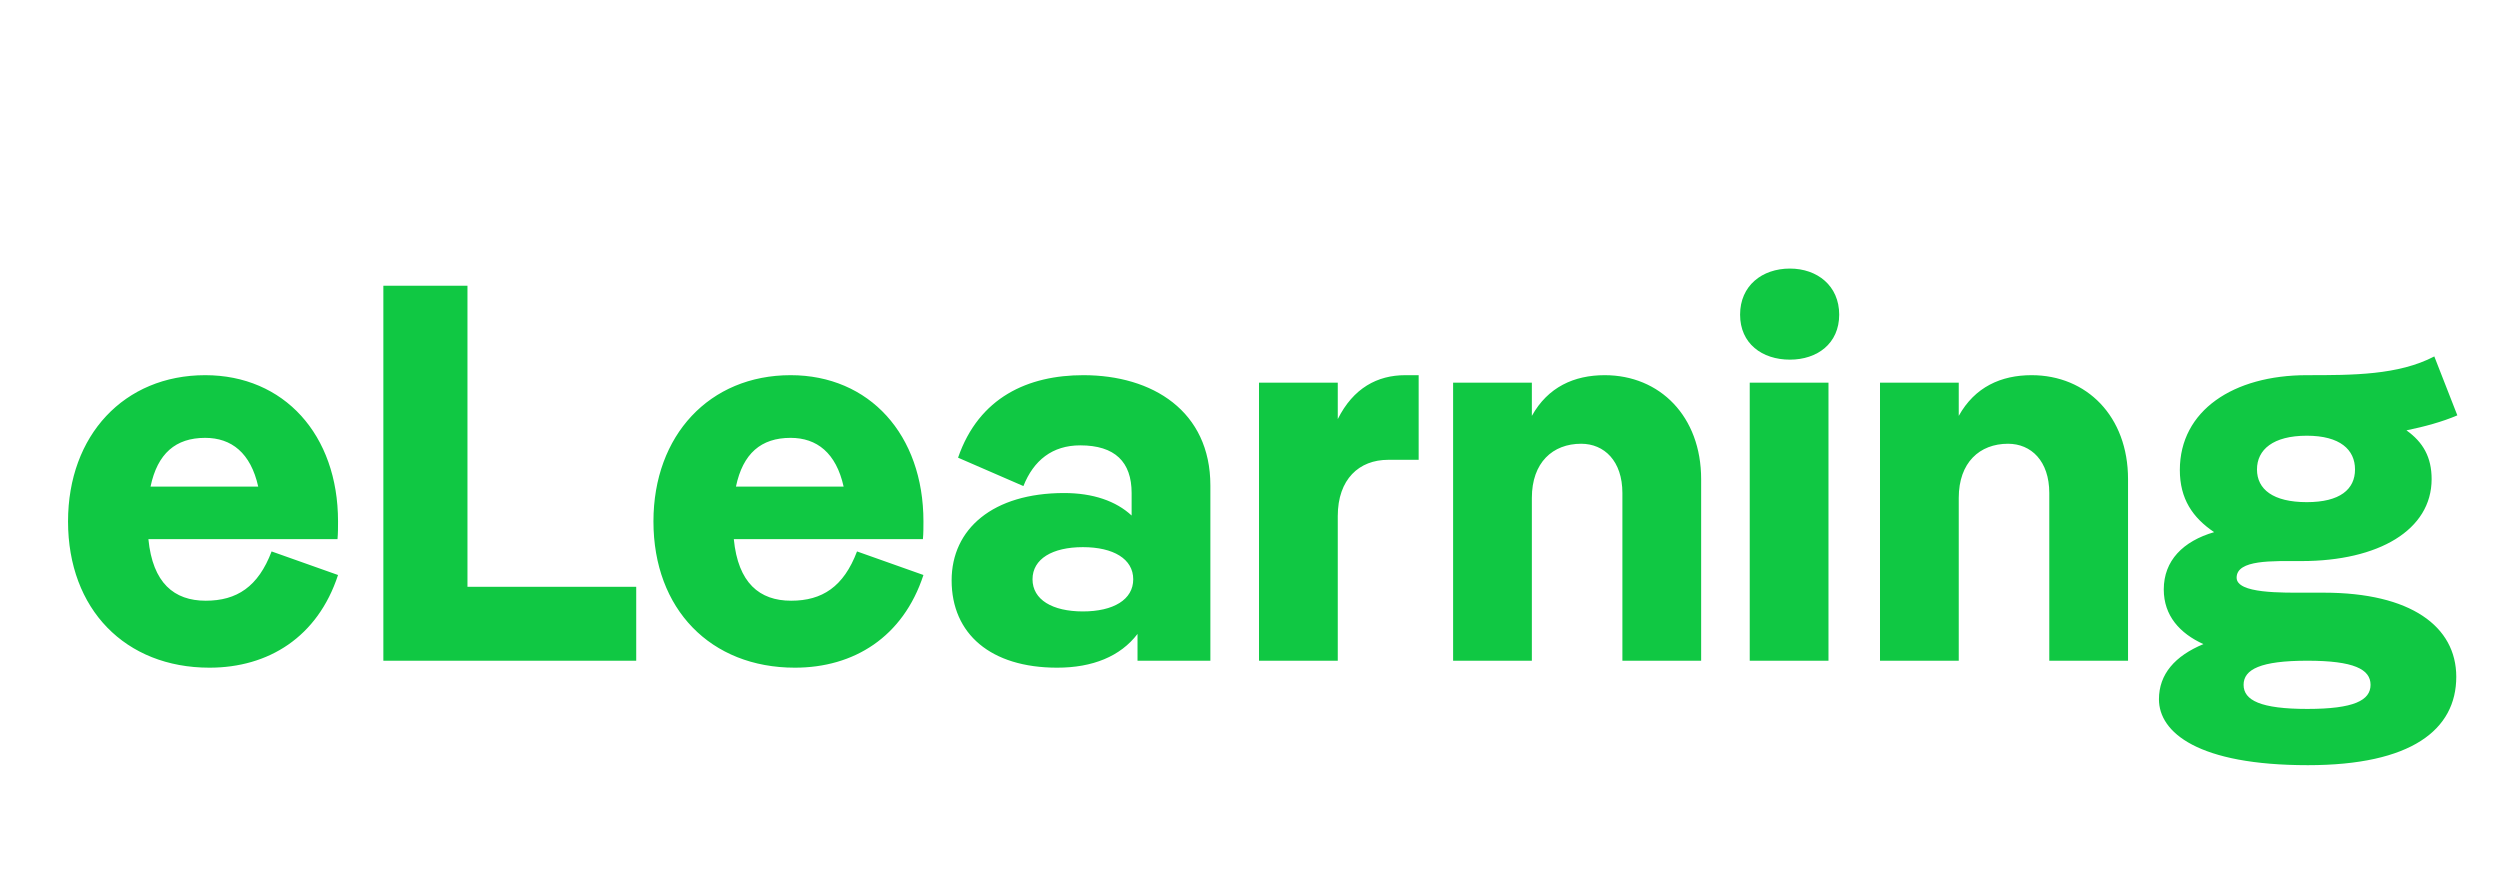 <svg width="140" height="50" viewBox="0 0 140 50" fill="none" xmlns="http://www.w3.org/2000/svg">
<path d="M11.52 33.64C9.75 33.64 8.55 32.65 8.31 30.19H18.9C18.93 29.89 18.93 29.5 18.93 29.2C18.93 24.34 15.9 21.01 11.49 21.01C6.96 21.01 3.81 24.37 3.81 29.2C3.81 34.12 7.02 37.39 11.73 37.39C15.03 37.39 17.79 35.68 18.93 32.2L15.21 30.88C14.46 32.86 13.26 33.64 11.52 33.64ZM11.49 24.52C12.96 24.52 14.04 25.36 14.46 27.25H8.43C8.82 25.39 9.84 24.52 11.49 24.52ZM35.628 32.86H26.178V16H21.468V37H35.628V32.86ZM44.303 33.64C42.533 33.64 41.333 32.65 41.093 30.19H51.683C51.713 29.89 51.713 29.5 51.713 29.2C51.713 24.34 48.683 21.01 44.273 21.01C39.743 21.01 36.593 24.37 36.593 29.2C36.593 34.12 39.803 37.39 44.513 37.39C47.813 37.39 50.573 35.68 51.713 32.2L47.993 30.88C47.243 32.86 46.043 33.64 44.303 33.64ZM44.273 24.52C45.743 24.52 46.823 25.36 47.243 27.25H41.213C41.603 25.39 42.623 24.52 44.273 24.52ZM60.671 21.01C57.581 21.01 54.821 22.24 53.651 25.63L57.311 27.22C57.881 25.78 58.931 24.94 60.491 24.94C62.441 24.94 63.371 25.87 63.371 27.61V28.87C62.501 28.06 61.211 27.61 59.591 27.61C55.601 27.61 53.291 29.62 53.291 32.5C53.291 35.5 55.481 37.39 59.201 37.39C61.181 37.39 62.741 36.76 63.701 35.5V37H67.781V27.19C67.781 23.02 64.541 21.01 60.671 21.01ZM60.641 34.24C58.931 34.24 57.821 33.58 57.821 32.44C57.821 31.3 58.931 30.64 60.641 30.64C62.351 30.64 63.461 31.3 63.461 32.44C63.461 33.58 62.351 34.24 60.641 34.24ZM78.695 21.01C77.135 21.01 75.784 21.73 74.915 23.47V21.43H70.504V37H74.915V28.9C74.915 26.83 76.115 25.75 77.734 25.75H79.445V21.01H78.695ZM89.864 21.01C88.154 21.01 86.684 21.67 85.784 23.29V21.43H81.374V37H85.784V27.88C85.784 25.9 86.954 24.85 88.544 24.85C89.834 24.85 90.854 25.81 90.854 27.61V37H95.264V26.83C95.264 23.32 92.954 21.01 89.864 21.01ZM100.235 20.14C101.765 20.14 102.995 19.24 102.995 17.62C102.995 16 101.765 15.04 100.235 15.04C98.675 15.04 97.445 16 97.445 17.62C97.445 19.24 98.675 20.14 100.235 20.14ZM97.985 37H102.395V21.43H97.985V37ZM113.77 21.01C112.06 21.01 110.59 21.67 109.69 23.29V21.43H105.28V37H109.69V27.88C109.69 25.9 110.86 24.85 112.45 24.85C113.74 24.85 114.76 25.81 114.76 27.61V37H119.17V26.83C119.17 23.32 116.86 21.01 113.77 21.01ZM129.241 42.85C135.031 42.85 137.551 40.87 137.551 37.9C137.551 35.08 135.001 33.19 130.141 33.19H129.241C127.771 33.19 125.251 33.25 125.251 32.35C125.251 31.33 127.261 31.42 128.881 31.42C133.201 31.42 136.171 29.68 136.171 26.83C136.171 25.6 135.691 24.76 134.761 24.1C135.781 23.89 136.771 23.62 137.611 23.26L136.321 19.96C134.311 21.01 131.761 21.01 129.181 21.01C125.071 21.01 122.071 22.99 122.071 26.32C122.071 27.94 122.791 28.99 123.991 29.8C122.251 30.31 121.171 31.39 121.171 33.01C121.171 34.48 122.071 35.47 123.391 36.07C121.801 36.73 120.901 37.75 120.901 39.16C120.901 41.02 123.091 42.85 129.241 42.85ZM129.181 28.12C127.291 28.12 126.391 27.4 126.391 26.29C126.391 25.18 127.291 24.4 129.181 24.4C131.041 24.4 131.881 25.18 131.881 26.29C131.881 27.4 131.041 28.12 129.181 28.12ZM129.211 39.7C126.601 39.7 125.641 39.22 125.641 38.35C125.641 37.48 126.601 37 129.211 37C131.821 37 132.751 37.48 132.751 38.35C132.751 39.22 131.821 39.7 129.211 39.7Z" fill="#10C843"/>
</svg>
